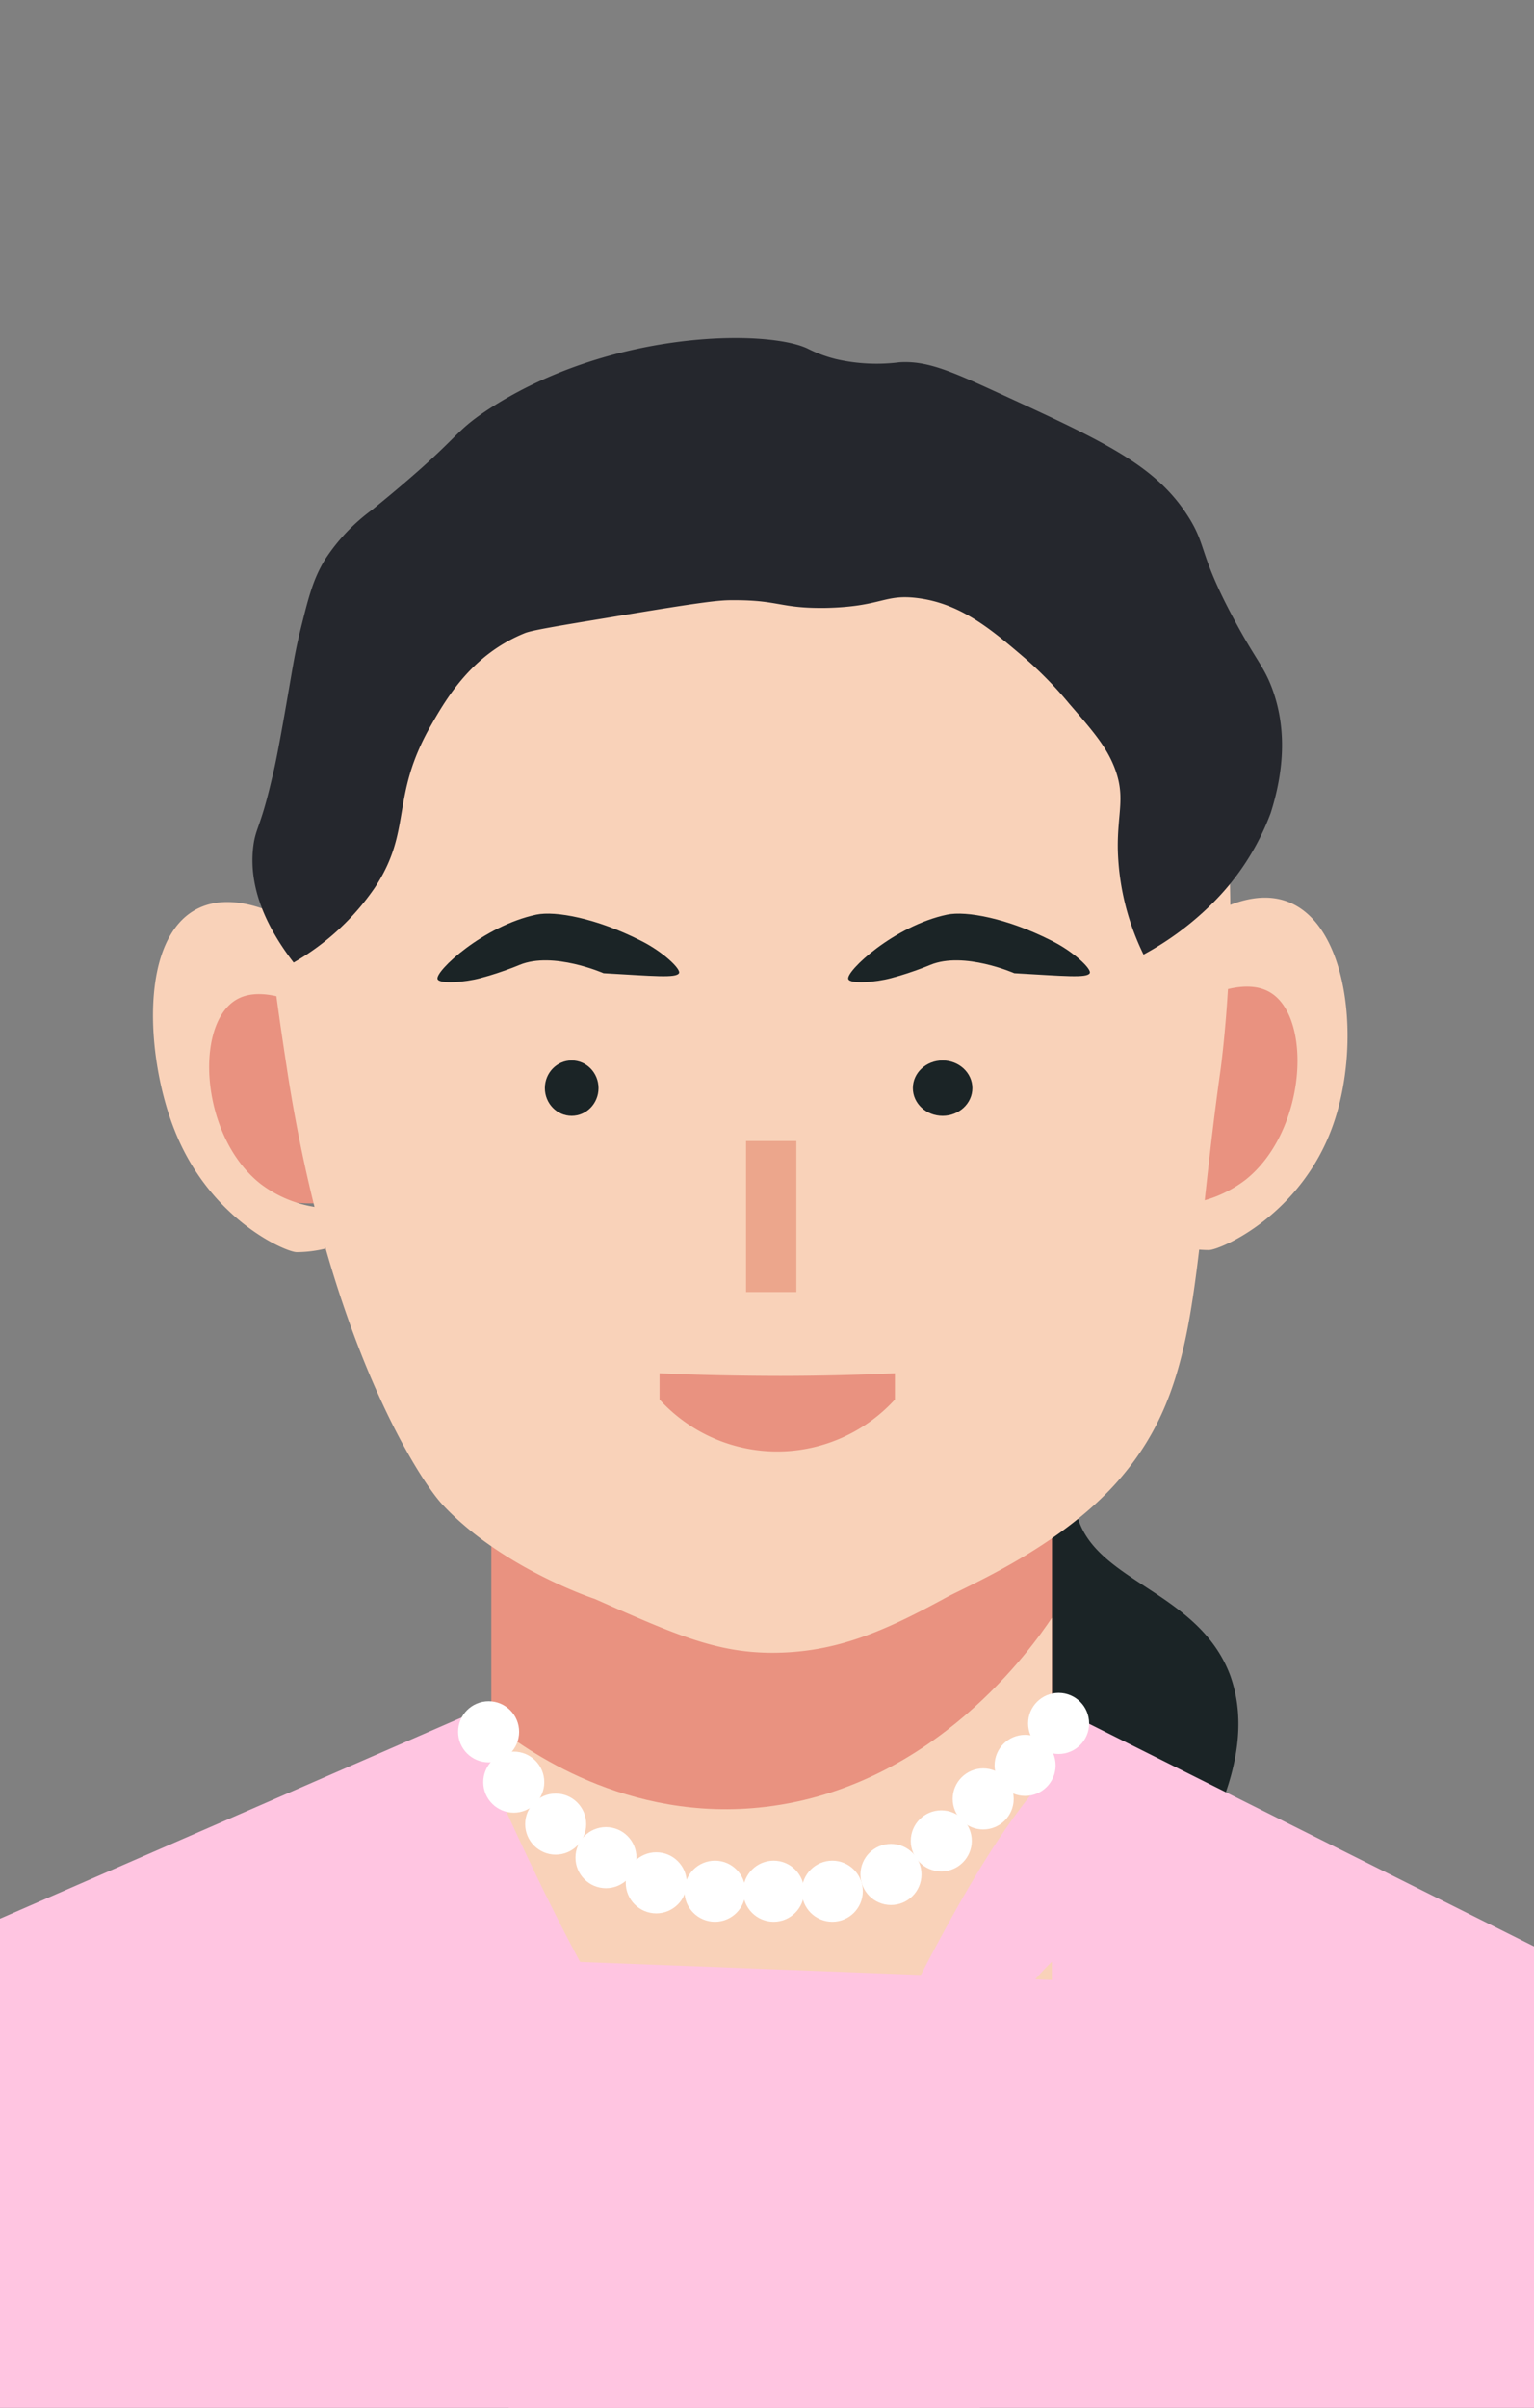 <svg xmlns="http://www.w3.org/2000/svg" viewBox="0 0 183 287"><rect x="0" y="0" width="183" height="287" fill="#808080" stroke="none"/><defs><style>.cls-1{fill:#1b2426;}.cls-2{fill:#ffc5e1;}.cls-3{fill:#e99280;}.cls-4{fill:#f9d2b9;}.cls-5{fill:#eca68c;}.cls-6{fill:#25272d;}.cls-7{fill:#fff;}</style></defs><title>icon</title><g id="图层_3" data-name="图层 3"><path class="cls-1" d="M98.38,150.54c6-1,9.54.17,11.75,1.58,3.52,2.24,3.44,4.88,9.46,11.12,3.07,3.18,3.64,3.07,5.1,5.19,2.48,3.62,3.58,11.07,3.58,11.07,1.2,9,14.56,9.67,18.49,20.2,1,2.81,1.81,7.35-.62,14.2,2.38,2.25,5.54,6.06,5.58,10.81.11,10.35-14.63,21.63-26.82,17.56-7.51-2.51-12.88-10.46-13.57-19.82a60.58,60.58,0,0,0,1.19-22.09c-1-7.78-3.78-12.27-6.31-21.06Q102,164.65,98.38,150.54Z"/><path class="cls-2" d="M59,203-3,230v68H186q-.5-32.5-1-65l-60-30Z"/><rect class="cls-3" x="58.61" y="171.57" width="66.89" height="57.14"/><path class="cls-4" d="M58.93,205.54c3.62,2.89,15.81,11.81,32.43,9.82,20.19-2.42,31.87-19.16,34.12-22.52V236l-31.89-1.22-5.35-.2-29.31-1.12Z"/><path class="cls-3" d="M38,143.41l-1.87-25.13c-1.56-.38-5.64-1.11-8.9,1.09-5.6,3.79-6,14.31-.8,19.9C30.52,143.72,36.74,143.48,38,143.41Z"/><path class="cls-4" d="M35.39,149.25a14.55,14.55,0,0,0,3.38-.41V144a14.45,14.45,0,0,1-7.7-2.9c-7.13-5.63-7.89-18.78-3-21.87,3.4-2.16,9,1,10.72,1.91.19-2.73.39-5.47.58-8.21-1.19-1-9.52-7.51-15.58-4.73-7.27,3.33-6.39,17.86-3,26.42C25,145.4,34.13,149.25,35.39,149.25Z"/><path class="cls-3" d="M142.56,143.66V118c4.94-3.3,7.83-2.49,8.72-2.16,6.05,2.25,8.68,15.61,2.65,22.76C150.14,143.08,144.25,143.58,142.56,143.66Z"/><path class="cls-4" d="M144.21,149a14.91,14.91,0,0,1-3.43-.42v-5a14.57,14.57,0,0,0,7.8-2.95c7.22-5.73,8-19.13,3.06-22.27-3.45-2.21-9.15,1-10.86,1.94-.2-2.78-.39-5.57-.59-8.36,2.36-2,8.15-6.25,13.18-4.55,7.54,2.54,9.06,17,5.68,26.64C155.26,144.87,145.53,149,144.21,149Z"/><path class="cls-4" d="M145.64,127.27c-3.56,25.12-2.33,37.68-12,48.94-6.93,8.1-18.19,12.8-20.72,14.18-7.34,4-13.11,6.6-20.76,6.61-6.66,0-11.54-2.14-20.8-6.24l-.41-.18s-11.13-3.66-18.18-11.26c-2.88-3.09-13.65-19.83-18.55-52-2.61-17.17-5.07-33.76,4.14-49.76A54,54,0,0,1,50.25,63.57c4-3.48,17.33-14.74,37.63-15.33,17.86-.51,30.44,7.55,34.84,10.46a55.57,55.57,0,0,1,18.11,18.81c.42.73.85,1.53,1.28,2.48C149.47,96.32,146,124.43,145.64,127.27Z"/><ellipse class="cls-1" cx="68.2" cy="129.7" rx="3.2" ry="3.3"/><path class="cls-2" d="M92,260c9.51,1.45,20.62-40,37.74-52.85,4.61,1.69,10.6,4.62,11.26,9.19.94,6.57-9.82,11.81-15.88,17.84-8.2,8.17-15,25-6,63.51H62.75A317.79,317.79,0,0,1,56,232.06c0-9.88.64-19.73.65-19.85h0c.85-3.83-2-6.49-1.56-7.1C56,203.63,75.58,257.49,92,260Z"/><ellipse class="cls-1" cx="112.45" cy="129.7" rx="3.55" ry="3.3"/><path class="cls-1" d="M130,116c-.34.6-3,.34-9,0,0,0-6-2.63-10-1-.21.09-1.25.52-2.71,1-.58.19-1.23.39-2,.59-1.81.49-4.86.73-5.09.11-.34-.9,5.45-6.34,11.78-7.68,2.28-.48,7.2.44,12.4,3.07C128.1,113.43,130.27,115.52,130,116Z"/><rect class="cls-5" x="89" y="136" width="6" height="18"/><path class="cls-1" d="M81,116c-.34.6-3,.34-9,0,0,0-6-2.63-10-1-.21.09-1.25.52-2.71,1-.58.19-1.23.39-2,.59-1.81.49-4.86.73-5.09.11-.34-.9,5.45-6.34,11.78-7.68,2.28-.48,7.2.44,12.4,3.07C79.1,113.43,81.27,115.52,81,116Z"/><path class="cls-6" d="M62.62,75.46c.85-.34,3.91-.85,10-1.85,12-2,13.25-2.08,15-2.07,5.41,0,5.47,1,10.93.92,6.63-.15,6.89-1.66,10.84-1.18,5.21.63,8.85,3.73,12.89,7.18a46.13,46.13,0,0,1,5.27,5.41c2.8,3.23,4.38,5.06,5.36,7.51,1.43,3.58.37,5.41.44,9.85a30.15,30.15,0,0,0,3.07,12.55,35.69,35.69,0,0,0,8.11-6,29.84,29.84,0,0,0,7.06-10.88c2.17-6.82,1.34-11.66.18-14.81-1-2.7-2-3.48-4.55-8.26-4.31-8-3.17-8.72-5.58-12.43-3.88-6-10.06-8.83-22.43-14.52-5.67-2.6-8.57-3.91-11.9-3.7a21.62,21.62,0,0,1-7.55-.37,16,16,0,0,1-3.41-1.26c-4.81-2.31-23.6-2.29-38.23,7.33-4.51,3-2.92,3.1-13.72,11.88a22.56,22.56,0,0,0-5.6,5.89c-1.47,2.39-2,4.57-3,8.59-.63,2.61-.85,4.15-1.37,7.11C33,90.7,32.63,92,32.39,93c-1.34,5.72-1.88,5.63-2.17,7.85-.4,3.21.17,7.87,4.81,13.88a29.55,29.55,0,0,0,9.66-8.89c4.58-6.94,1.8-10.71,6.69-19.32C53.33,83.1,56.34,78,62.62,75.46Z"/><path class="cls-3" d="M106.76,166.81a19,19,0,0,1-28.08,0v-3.12q6.87.3,14.32.31c4.76,0,9.35-.12,13.76-.31Z"/><circle class="cls-7" cx="58.29" cy="206.42" r="3.64"/><circle class="cls-7" cx="61.29" cy="212.42" r="3.64"/><circle class="cls-7" cx="66.29" cy="217.42" r="3.64"/><circle class="cls-7" cx="112.29" cy="219.42" r="3.64"/><circle class="cls-7" cx="106.29" cy="223.42" r="3.64"/><circle class="cls-7" cx="99.29" cy="225.42" r="3.64"/><circle class="cls-7" cx="92.29" cy="225.42" r="3.64"/><circle class="cls-7" cx="85.29" cy="225.42" r="3.64"/><circle class="cls-7" cx="78.29" cy="224.42" r="3.64"/><circle class="cls-7" cx="72.29" cy="221.42" r="3.64"/><circle class="cls-7" cx="126.29" cy="205.42" r="3.64"/><circle class="cls-7" cx="122.29" cy="210.42" r="3.64"/><circle class="cls-7" cx="117.29" cy="214.42" r="3.64"/></g></svg>